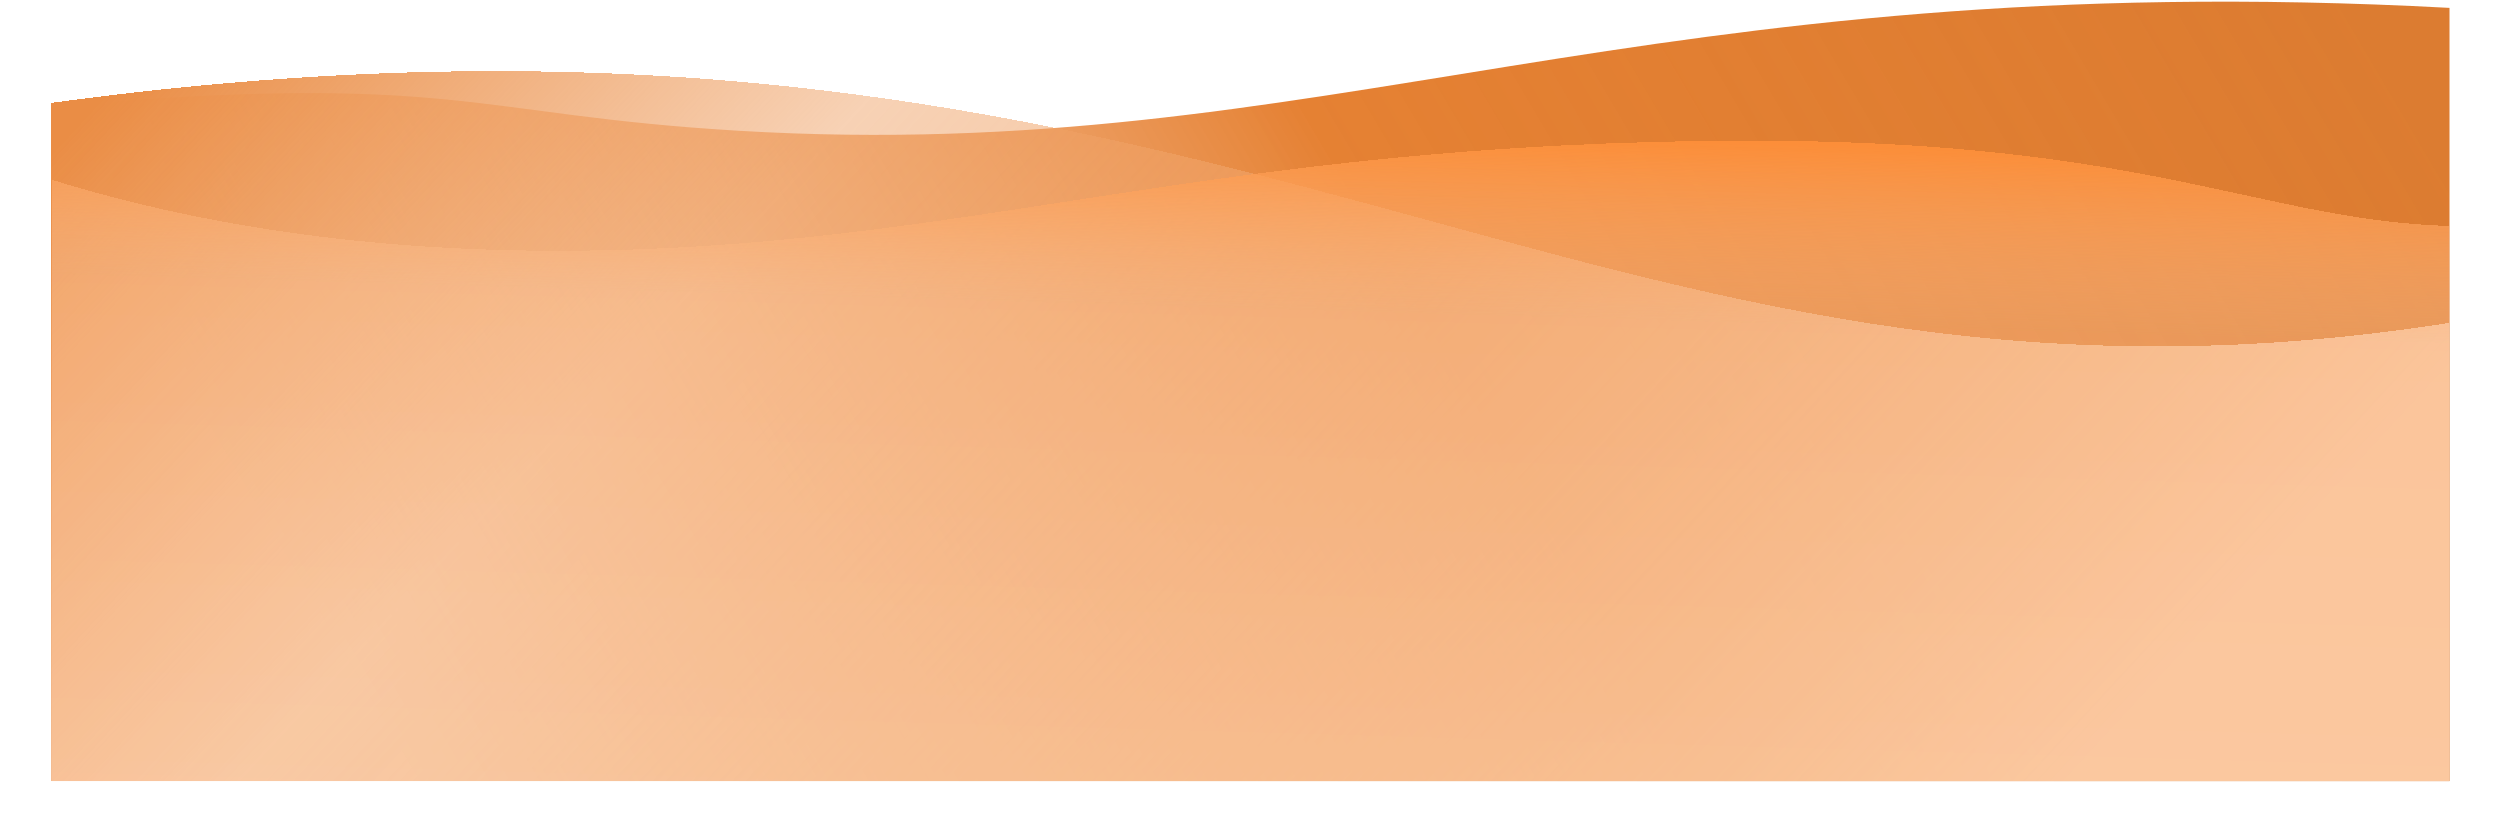 <svg width="1500" height="499" viewBox="0 0 1500 499" fill="none" xmlns="http://www.w3.org/2000/svg">
<path d="M443.489 78.472C280.942 68.819 274.216 42.869 30.887 63.811L30.886 468.698L1469.7 468.698V4.728C983.041 -21.451 796.139 99.415 443.489 78.472Z" fill="url(#paint0_linear_2073_81)"/>
<g filter="url(#filter0_d_2073_81)">
<path d="M1469.68 468.683V193.7C944.229 276.423 743.238 -35.665 30.884 61.718L30.884 468.683H1469.68Z" fill="url(#paint1_linear_2073_81)" shape-rendering="crispEdges"/>
</g>
<g filter="url(#filter1_d_2073_81)">
<path d="M334.164 150.452C191.868 150.452 91.104 126.494 30.975 107.823V468.647H1469.67L1469.48 135.589C1357.57 132.117 1288.72 84.437 1052.08 84.438C723.726 84.439 581.007 150.452 334.164 150.452Z" fill="url(#paint2_linear_2073_81)" shape-rendering="crispEdges"/>
</g>
<defs>
<filter id="filter0_d_2073_81" x="20.884" y="32.681" width="1458.79" height="446.001" filterUnits="userSpaceOnUse" color-interpolation-filters="sRGB">
<feFlood flood-opacity="0" result="BackgroundImageFix"/>
<feColorMatrix in="SourceAlpha" type="matrix" values="0 0 0 0 0 0 0 0 0 0 0 0 0 0 0 0 0 0 127 0" result="hardAlpha"/>
<feOffset/>
<feGaussianBlur stdDeviation="5"/>
<feComposite in2="hardAlpha" operator="out"/>
<feColorMatrix type="matrix" values="0 0 0 0 0 0 0 0 0 0 0 0 0 0 0 0 0 0 0.25 0"/>
<feBlend mode="normal" in2="BackgroundImageFix" result="effect1_dropShadow_2073_81"/>
<feBlend mode="normal" in="SourceGraphic" in2="effect1_dropShadow_2073_81" result="shape"/>
</filter>
<filter id="filter1_d_2073_81" x="0.975" y="54.438" width="1498.7" height="444.208" filterUnits="userSpaceOnUse" color-interpolation-filters="sRGB">
<feFlood flood-opacity="0" result="BackgroundImageFix"/>
<feColorMatrix in="SourceAlpha" type="matrix" values="0 0 0 0 0 0 0 0 0 0 0 0 0 0 0 0 0 0 127 0" result="hardAlpha"/>
<feOffset/>
<feGaussianBlur stdDeviation="15"/>
<feComposite in2="hardAlpha" operator="out"/>
<feColorMatrix type="matrix" values="0 0 0 0 0.796 0 0 0 0 0.48 0 0 0 0 0.235 0 0 0 1 0"/>
<feBlend mode="normal" in2="BackgroundImageFix" result="effect1_dropShadow_2073_81"/>
<feBlend mode="normal" in="SourceGraphic" in2="effect1_dropShadow_2073_81" result="shape"/>
</filter>
<linearGradient id="paint0_linear_2073_81" x1="1431.3" y1="30.774" x2="364.827" y2="660.418" gradientUnits="userSpaceOnUse">
<stop stop-color="#DC7C31"/>
<stop offset="0.465" stop-color="#E2721B" stop-opacity="0.894"/>
<stop offset="1" stop-color="#FAC49A" stop-opacity="0.39"/>
</linearGradient>
<linearGradient id="paint1_linear_2073_81" x1="33.506" y1="88.907" x2="873.941" y2="866.021" gradientUnits="userSpaceOnUse">
<stop stop-color="#EA8D45"/>
<stop offset="0.295" stop-color="#EE9C5D" stop-opacity="0.46"/>
<stop offset="1" stop-color="#FAC49A"/>
</linearGradient>
<linearGradient id="paint2_linear_2073_81" x1="1001.6" y1="84.438" x2="981.71" y2="775.326" gradientUnits="userSpaceOnUse">
<stop stop-color="#FF903A" stop-opacity="0.89"/>
<stop offset="0.156" stop-color="#FAC49A" stop-opacity="0.39"/>
<stop offset="1" stop-color="#FFD6B6" stop-opacity="0.39"/>
</linearGradient>
</defs>
</svg>
